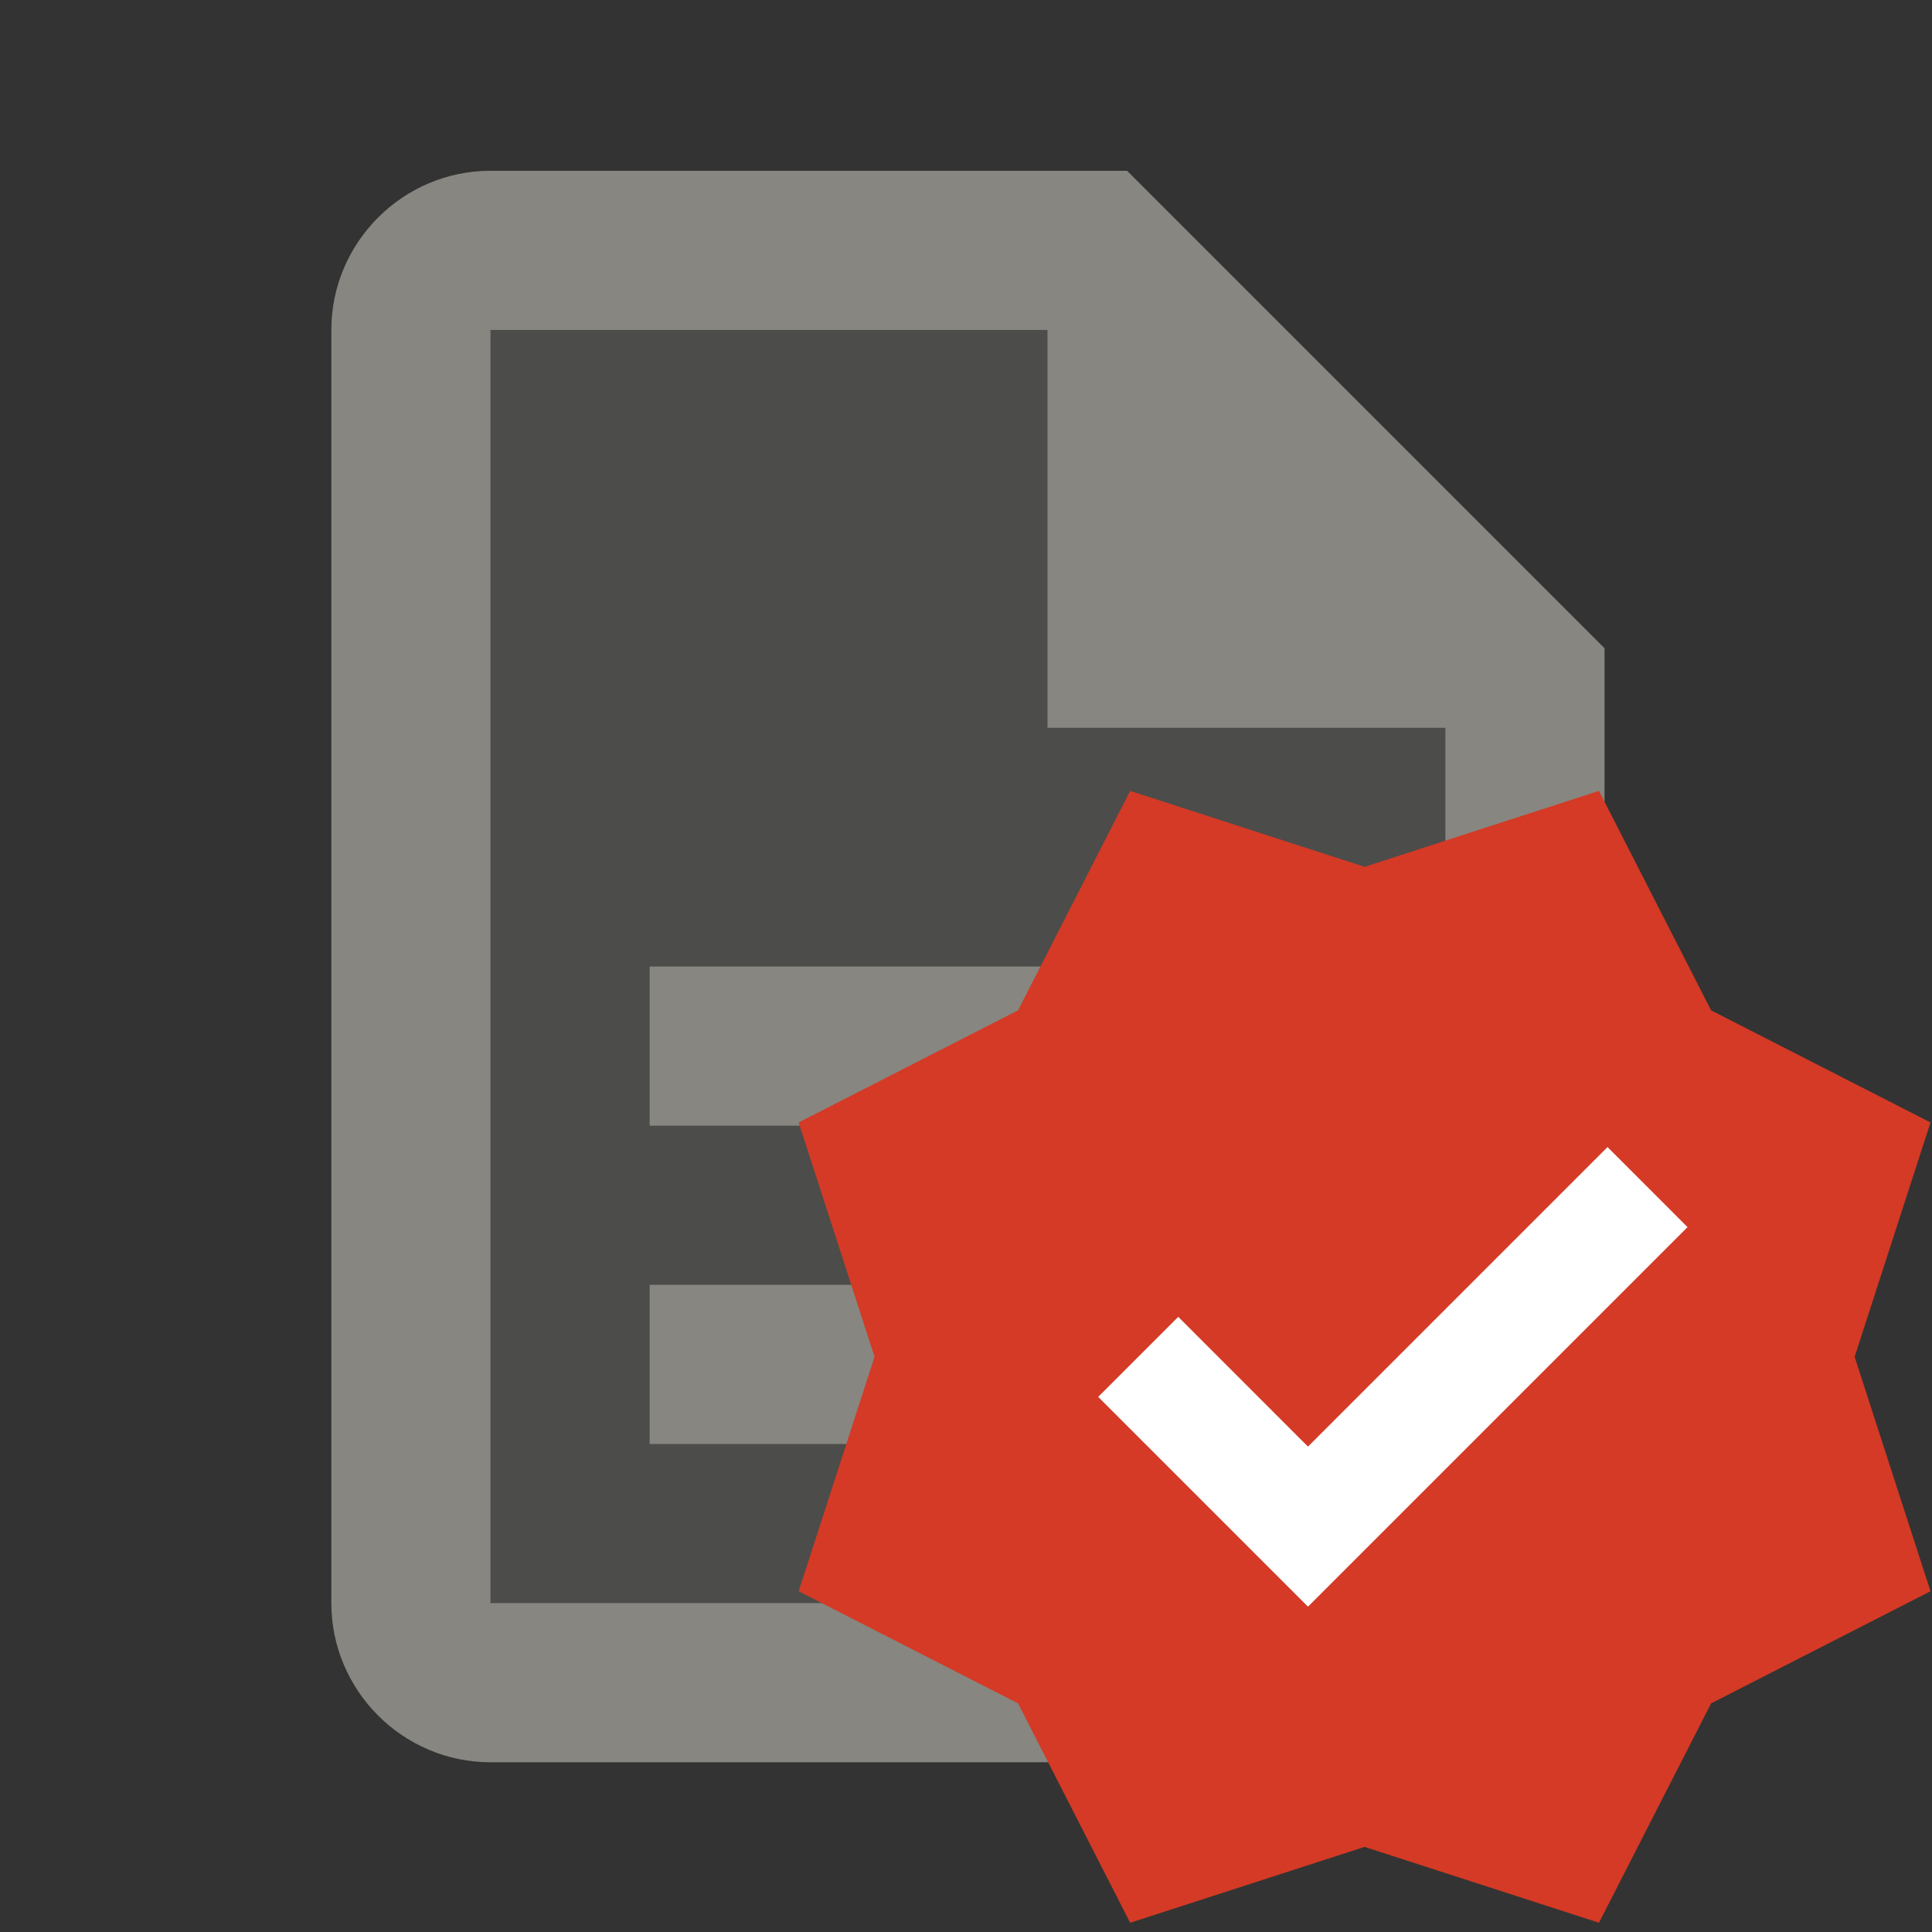 <svg xmlns="http://www.w3.org/2000/svg" xml:space="preserve" width="48mm" height="48mm" viewBox="0 0 48 48"><rect x="0" y="0" width="48" height="48" fill="#333333" stroke="none"/><g style="font-family:none;mix-blend-mode:normal;fill:#878680;fill-rule:nonzero;stroke:none;stroke-width:1;stroke-linecap:butt;stroke-linejoin:miter;stroke-miterlimit:10;stroke-dasharray:none;stroke-dashoffset:0;fill-opacity:1"><path d="M19 20c0 .6-.4 1-1 1H6c-.6 0-1-.4-1-1V4c0-.6.4-1 1-1h7.6L19 8.4Z" opacity=".3" style="fill:#878680;fill-opacity:1" transform="translate(.324 .289)scale(1.977)"/><path d="M8 12h8v2H8Zm0 4h8v2H8Z" style="fill:#878680;fill-opacity:1" transform="translate(.324 .289)scale(1.977)"/><path d="M18 22H6c-1.1 0-2-.9-2-2V4c0-1.1.9-2 2-2h8l6 6v12c0 1.1-.9 2-2 2M6 4v16h12V8.8L13.2 4Z" style="fill:#878680;fill-opacity:1" transform="translate(.324 .289)scale(1.977)"/><path d="M18.5 9H13V3.5Z" style="fill:#878680;fill-opacity:1" transform="translate(.324 .289)scale(1.977)"/></g><g transform="translate(-16.893 -2.668)scale(1.388)"><circle cx="36.818" cy="26.111" r="6.374" style="fill:#fff;fill-opacity:1;stroke-width:2.04;stroke-linecap:round;stroke-linejoin:round"/><path fill="#d81e06" d="m46.726 22.014-1.358 4.195 1.358 4.196-3.927 2.007-2.007 3.927-4.196-1.358-4.196 1.358-2.006-3.927-3.928-2.007 1.359-4.196-1.359-4.195 3.928-2.007 2.006-3.928 4.196 1.359 4.196-1.359 2.007 3.928zm-14.898 4.912 3.755 3.755 6.794-6.794-1.432-1.433-5.362 5.362-2.322-2.323z" style="fill:#d43a25;fill-opacity:1;stroke-width:.024"/></g></svg>